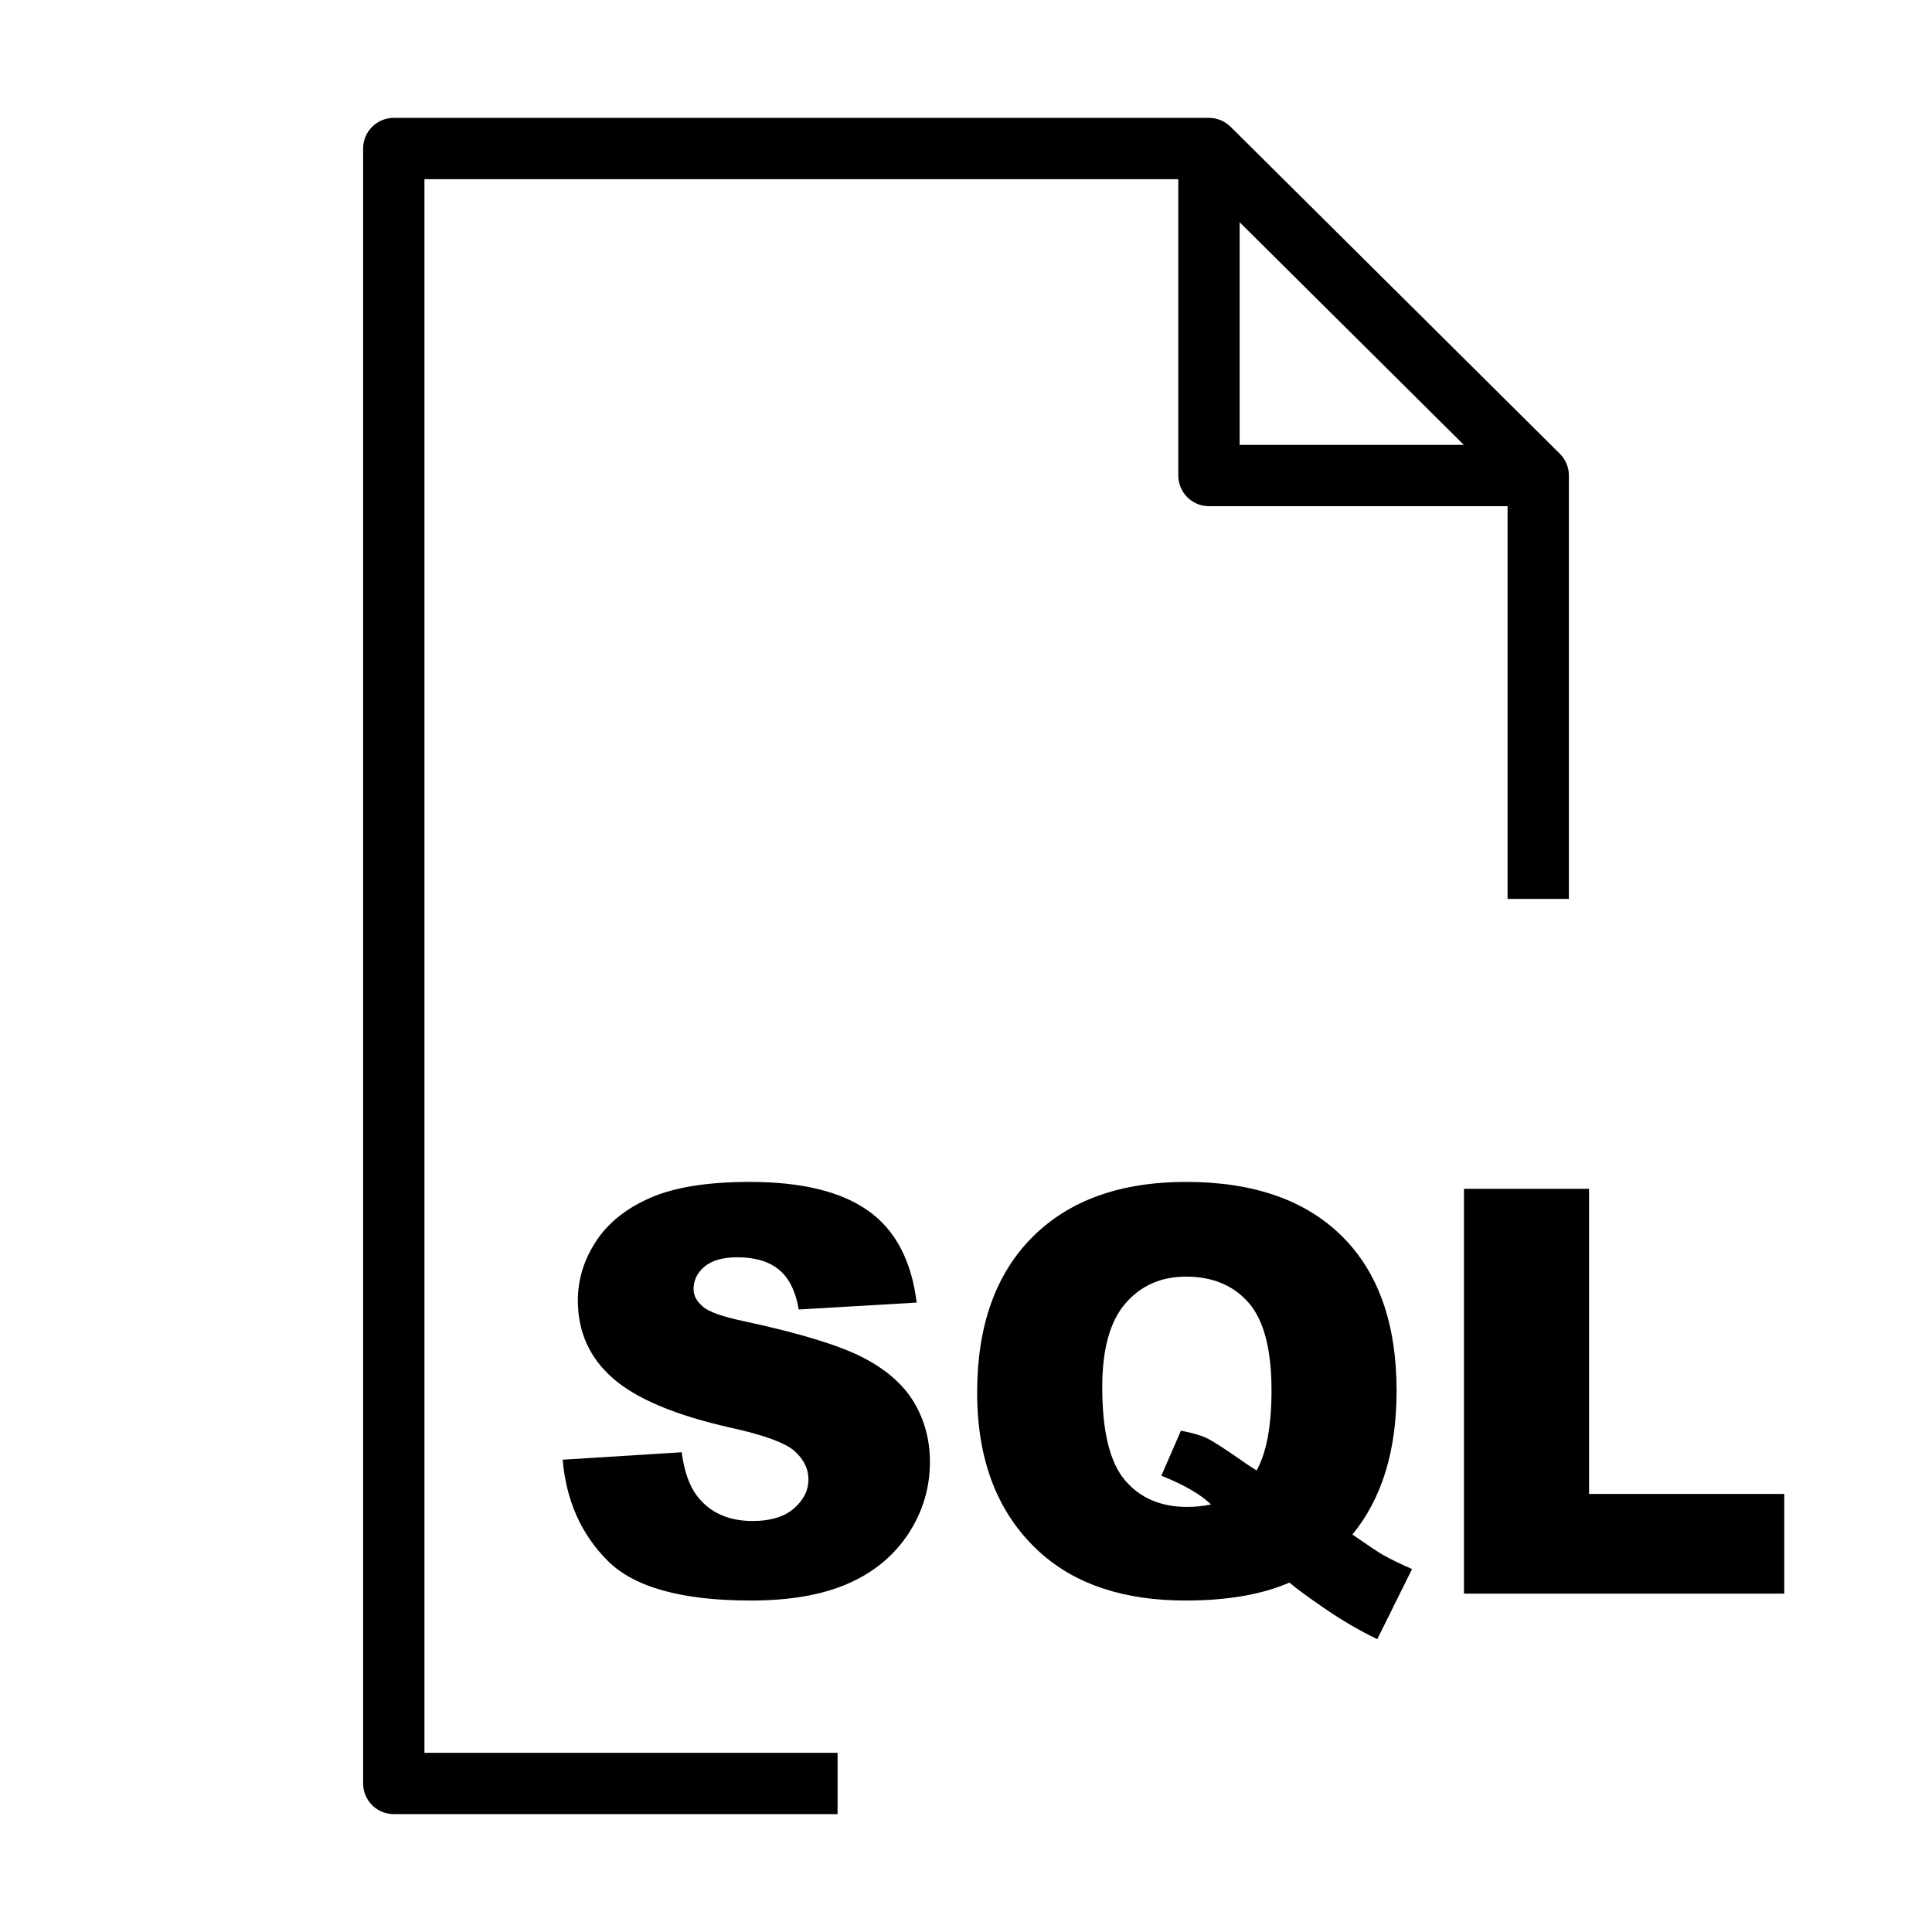 <?xml version="1.0" encoding="utf-8"?>
<!-- Generator: Adobe Illustrator 15.1.0, SVG Export Plug-In . SVG Version: 6.00 Build 0)  -->
<!DOCTYPE svg PUBLIC "-//W3C//DTD SVG 1.1//EN" "http://www.w3.org/Graphics/SVG/1.1/DTD/svg11.dtd">
<svg version="1.1" id="Layer_1" xmlns="http://www.w3.org/2000/svg" xmlns:xlink="http://www.w3.org/1999/xlink" x="0px" y="0px"
	 width="504px" height="504px" viewBox="0 0 504 504" enable-background="new 0 0 504 504" xml:space="preserve">
<path d="M218.5,457.25H110.726V46.75h196.657v77.3c0,4.418,3.582,8,8,8h77.895V234.5h16V124.049c0-0.003-0.001-0.007-0.001-0.01
	c-0.001-0.265-0.015-0.531-0.041-0.795c-0.011-0.089-0.026-0.175-0.039-0.263c-0.022-0.17-0.044-0.341-0.077-0.51
	c-0.025-0.125-0.063-0.246-0.092-0.369c-0.032-0.13-0.063-0.261-0.103-0.391c-0.036-0.12-0.083-0.236-0.125-0.354
	c-0.046-0.128-0.088-0.258-0.141-0.385c-0.045-0.107-0.1-0.209-0.147-0.314c-0.062-0.132-0.12-0.266-0.188-0.395
	c-0.054-0.098-0.112-0.189-0.169-0.285c-0.076-0.129-0.149-0.26-0.234-0.386c-0.072-0.108-0.154-0.209-0.23-0.313
	c-0.077-0.105-0.15-0.213-0.234-0.314c-0.167-0.202-0.343-0.396-0.528-0.581c-0.004-0.003-0.007-0.008-0.011-0.012l-85.893-85.3
	c-0.06-0.058-0.121-0.106-0.183-0.162c-0.13-0.121-0.259-0.243-0.396-0.355c-0.102-0.082-0.204-0.154-0.309-0.23
	c-0.104-0.079-0.211-0.161-0.32-0.235c-0.116-0.078-0.237-0.146-0.357-0.217c-0.104-0.062-0.207-0.127-0.314-0.185
	c-0.12-0.065-0.245-0.121-0.369-0.179c-0.112-0.053-0.226-0.108-0.341-0.155c-0.12-0.05-0.244-0.092-0.368-0.136
	c-0.123-0.043-0.244-0.09-0.369-0.127s-0.252-0.066-0.379-0.098c-0.126-0.031-0.251-0.066-0.382-0.091
	c-0.144-0.028-0.286-0.046-0.433-0.066c-0.113-0.016-0.226-0.037-0.341-0.048c-0.2-0.019-0.401-0.026-0.604-0.03
	c-0.059-0.001-0.113-0.009-0.175-0.009h-0.022c-0.002,0-0.004,0-0.007,0H102.726c-4.418,0-8,3.582-8,8v426.5c0,4.418,3.582,8,8,8
	H218.5V457.25z M323.383,57.97l58.483,58.08h-58.483V57.97z"/>
<g>
	<path d="M146.784,380.793l31.047-1.945c0.672,5.043,2.041,8.885,4.106,11.525c3.361,4.275,8.164,6.411,14.407,6.411
		c4.657,0,8.248-1.092,10.769-3.277c2.521-2.185,3.782-4.718,3.782-7.6c0-2.737-1.201-5.187-3.602-7.348
		c-2.402-2.161-7.972-4.201-16.712-6.123c-14.312-3.217-24.517-7.491-30.615-12.822c-6.148-5.33-9.221-12.125-9.221-20.386
		c0-5.426,1.573-10.553,4.718-15.379c3.145-4.826,7.875-8.619,14.191-11.382c6.314-2.761,14.971-4.142,25.968-4.142
		c13.494,0,23.783,2.51,30.867,7.527c7.083,5.019,11.297,13.002,12.642,23.951l-30.758,1.802c-0.817-4.755-2.534-8.212-5.151-10.373
		c-2.618-2.161-6.231-3.242-10.841-3.242c-3.794,0-6.652,0.805-8.572,2.413c-1.921,1.61-2.881,3.566-2.881,5.871
		c0,1.682,0.792,3.194,2.377,4.538c1.537,1.394,5.187,2.69,10.949,3.89c14.263,3.074,24.479,6.185,30.651,9.329
		c6.17,3.146,10.661,7.048,13.47,11.705c2.81,4.659,4.214,9.869,4.214,15.632c0,6.771-1.873,13.015-5.619,18.729
		c-3.746,5.716-8.981,10.049-15.704,13.003c-6.724,2.953-15.199,4.43-25.428,4.43c-17.961,0-30.398-3.458-37.314-10.373
		C151.611,400.242,147.696,391.454,146.784,380.793z"/>
	<path d="M352.803,400.314c4.081,2.834,6.746,4.61,7.996,5.33c1.873,1.057,4.394,2.281,7.563,3.674l-9.076,18.297
		c-4.563-2.21-9.076-4.839-13.543-7.888c-4.466-3.051-7.588-5.342-9.364-6.88c-7.203,3.121-16.232,4.683-27.085,4.683
		c-16.04,0-28.694-4.178-37.962-12.534c-10.949-9.893-16.424-23.795-16.424-41.708c0-17.384,4.79-30.89,14.371-40.52
		c9.58-9.627,22.966-14.442,40.159-14.442c17.527,0,31.058,4.707,40.591,14.119c9.532,9.412,14.299,22.883,14.299,40.411
		C364.328,378.464,360.485,390.949,352.803,400.314z M327.807,383.603c2.594-4.658,3.89-11.622,3.89-20.891
		c0-10.661-1.98-18.271-5.942-22.835c-3.962-4.562-9.426-6.843-16.388-6.843c-6.483,0-11.742,2.33-15.775,6.987
		c-4.034,4.658-6.051,11.934-6.051,21.826c0,11.525,1.968,19.618,5.906,24.275c3.938,4.659,9.34,6.987,16.208,6.987
		c2.208,0,4.297-0.216,6.267-0.648c-2.737-2.64-7.06-5.138-12.966-7.491l5.114-11.741c2.882,0.528,5.126,1.177,6.735,1.944
		c1.608,0.769,4.742,2.786,9.4,6.051C325.31,381.994,326.51,382.786,327.807,383.603z"/>
	<path d="M381.904,310.127h32.632v79.598h50.929v26.005h-83.561V310.127z"/>
</g>
</svg>
